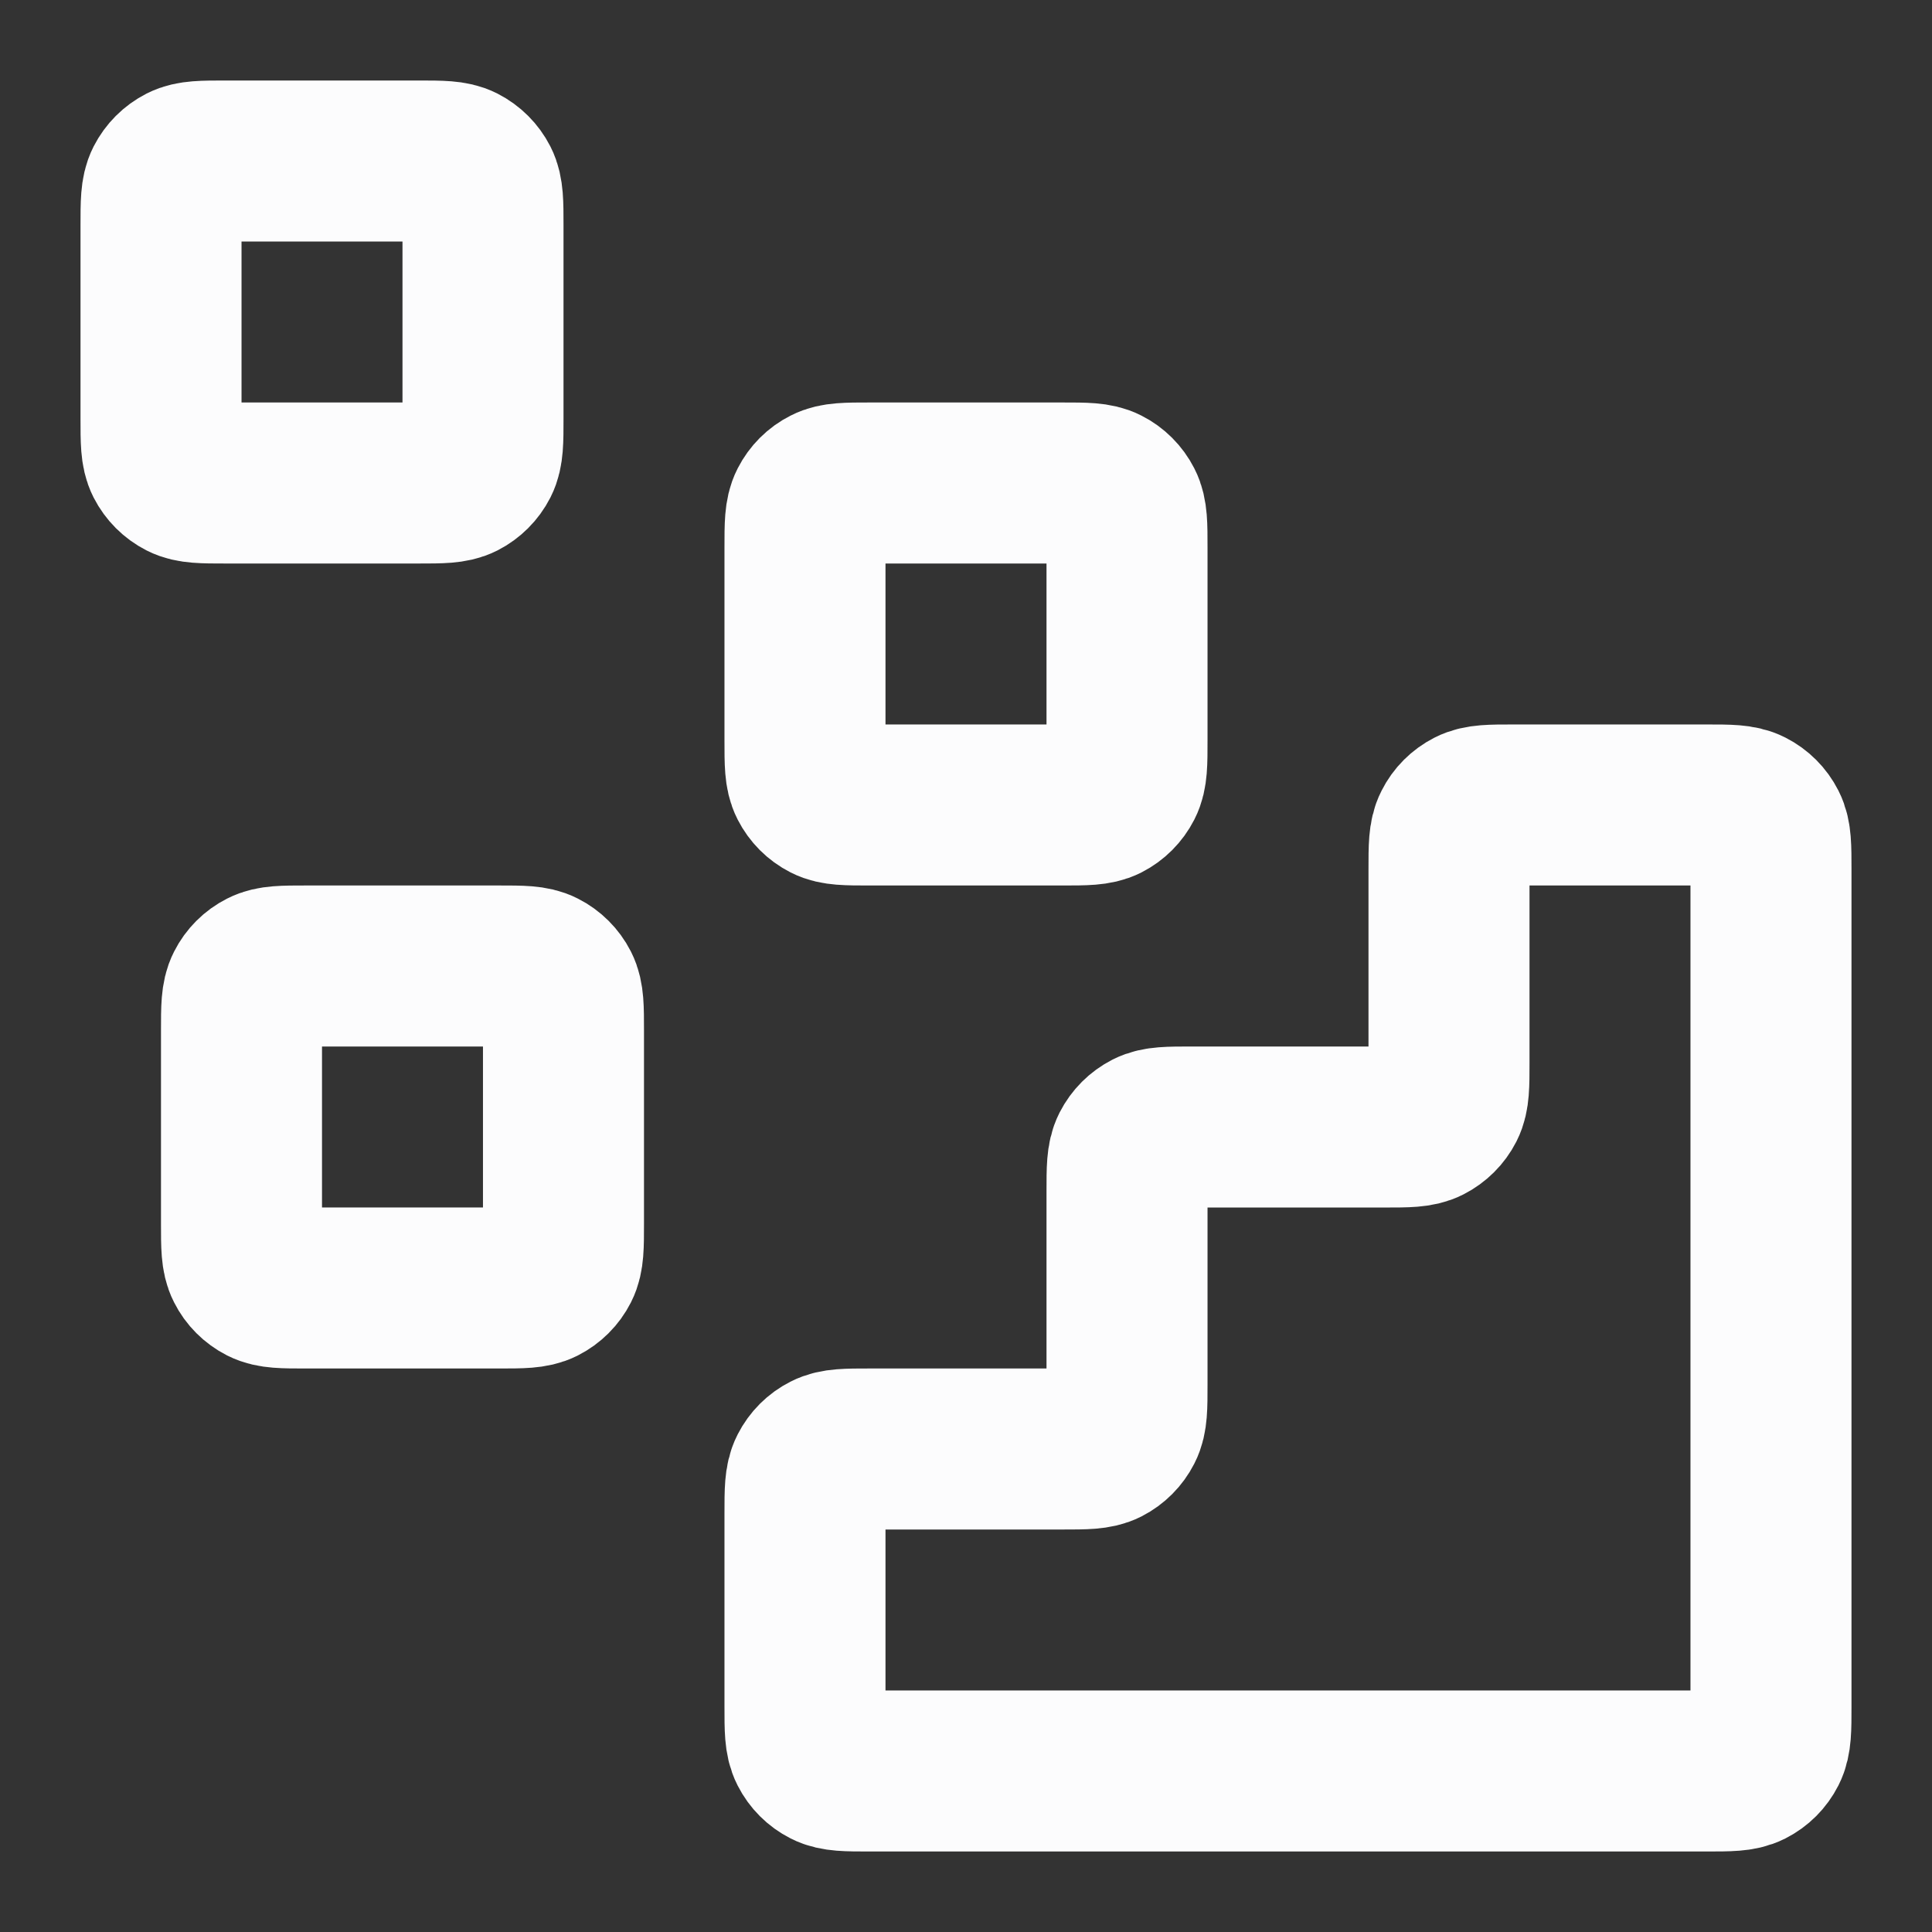 <svg width="35" height="35" viewBox="0 0 35 35" fill="none" xmlns="http://www.w3.org/2000/svg">
<rect x="0" y="0" width="35" height="35" fill="#333333" stroke="none"/>
<path d="M30.917 32.083C31.325 32.083 31.529 32.083 31.685 32.004C31.823 31.934 31.934 31.823 32.004 31.685C32.083 31.529 32.083 31.325 32.083 30.917V15.75C32.083 15.342 32.083 15.137 32.004 14.982C31.934 14.844 31.823 14.733 31.685 14.663C31.529 14.583 31.325 14.583 30.917 14.583L27.417 14.583C27.008 14.583 26.804 14.583 26.648 14.663C26.511 14.733 26.399 14.844 26.33 14.982C26.25 15.137 26.25 15.342 26.25 15.75V19.25C26.25 19.659 26.25 19.863 26.171 20.019C26.101 20.156 25.989 20.267 25.852 20.337C25.696 20.417 25.492 20.417 25.083 20.417H21.583C21.175 20.417 20.971 20.417 20.815 20.496C20.678 20.566 20.566 20.678 20.496 20.815C20.417 20.971 20.417 21.175 20.417 21.583V25.083C20.417 25.492 20.417 25.696 20.337 25.852C20.267 25.989 20.156 26.101 20.019 26.171C19.863 26.25 19.659 26.25 19.25 26.25H15.75C15.342 26.25 15.137 26.25 14.982 26.33C14.844 26.399 14.733 26.511 14.663 26.648C14.583 26.804 14.583 27.008 14.583 27.417V30.917C14.583 31.325 14.583 31.529 14.663 31.685C14.733 31.823 14.844 31.934 14.982 32.004C15.137 32.083 15.342 32.083 15.75 32.083L30.917 32.083Z" stroke="#FCFCFD" stroke-width="2.917" stroke-linecap="round" stroke-linejoin="round"/>
<path d="M14.583 9.917C14.583 9.508 14.583 9.304 14.663 9.148C14.733 9.011 14.844 8.899 14.982 8.83C15.137 8.75 15.342 8.75 15.75 8.75H19.25C19.659 8.75 19.863 8.75 20.019 8.83C20.156 8.899 20.267 9.011 20.337 9.148C20.417 9.304 20.417 9.508 20.417 9.917V13.417C20.417 13.825 20.417 14.029 20.337 14.185C20.267 14.322 20.156 14.434 20.019 14.504C19.863 14.583 19.659 14.583 19.25 14.583H15.75C15.342 14.583 15.137 14.583 14.982 14.504C14.844 14.434 14.733 14.322 14.663 14.185C14.583 14.029 14.583 13.825 14.583 13.417V9.917Z" stroke="#FCFCFD" stroke-width="2.917" stroke-linecap="round" stroke-linejoin="round"/>
<path d="M4.375 18.667C4.375 18.258 4.375 18.054 4.455 17.898C4.524 17.761 4.636 17.649 4.773 17.58C4.929 17.5 5.133 17.5 5.542 17.5H9.042C9.45 17.5 9.654 17.5 9.81 17.58C9.947 17.649 10.059 17.761 10.129 17.898C10.208 18.054 10.208 18.258 10.208 18.667V22.167C10.208 22.575 10.208 22.779 10.129 22.935C10.059 23.073 9.947 23.184 9.81 23.254C9.654 23.333 9.45 23.333 9.042 23.333H5.542C5.133 23.333 4.929 23.333 4.773 23.254C4.636 23.184 4.524 23.073 4.455 22.935C4.375 22.779 4.375 22.575 4.375 22.167V18.667Z" stroke="#FCFCFD" stroke-width="2.917" stroke-linecap="round" stroke-linejoin="round"/>
<path d="M2.917 4.083C2.917 3.675 2.917 3.471 2.996 3.315C3.066 3.178 3.178 3.066 3.315 2.996C3.471 2.917 3.675 2.917 4.083 2.917H7.583C7.992 2.917 8.196 2.917 8.352 2.996C8.489 3.066 8.601 3.178 8.671 3.315C8.75 3.471 8.75 3.675 8.75 4.083V7.583C8.75 7.992 8.75 8.196 8.671 8.352C8.601 8.489 8.489 8.601 8.352 8.671C8.196 8.75 7.992 8.75 7.583 8.75H4.083C3.675 8.75 3.471 8.75 3.315 8.671C3.178 8.601 3.066 8.489 2.996 8.352C2.917 8.196 2.917 7.992 2.917 7.583V4.083Z" stroke="#FCFCFD" stroke-width="2.917" stroke-linecap="round" stroke-linejoin="round"/>
</svg>
